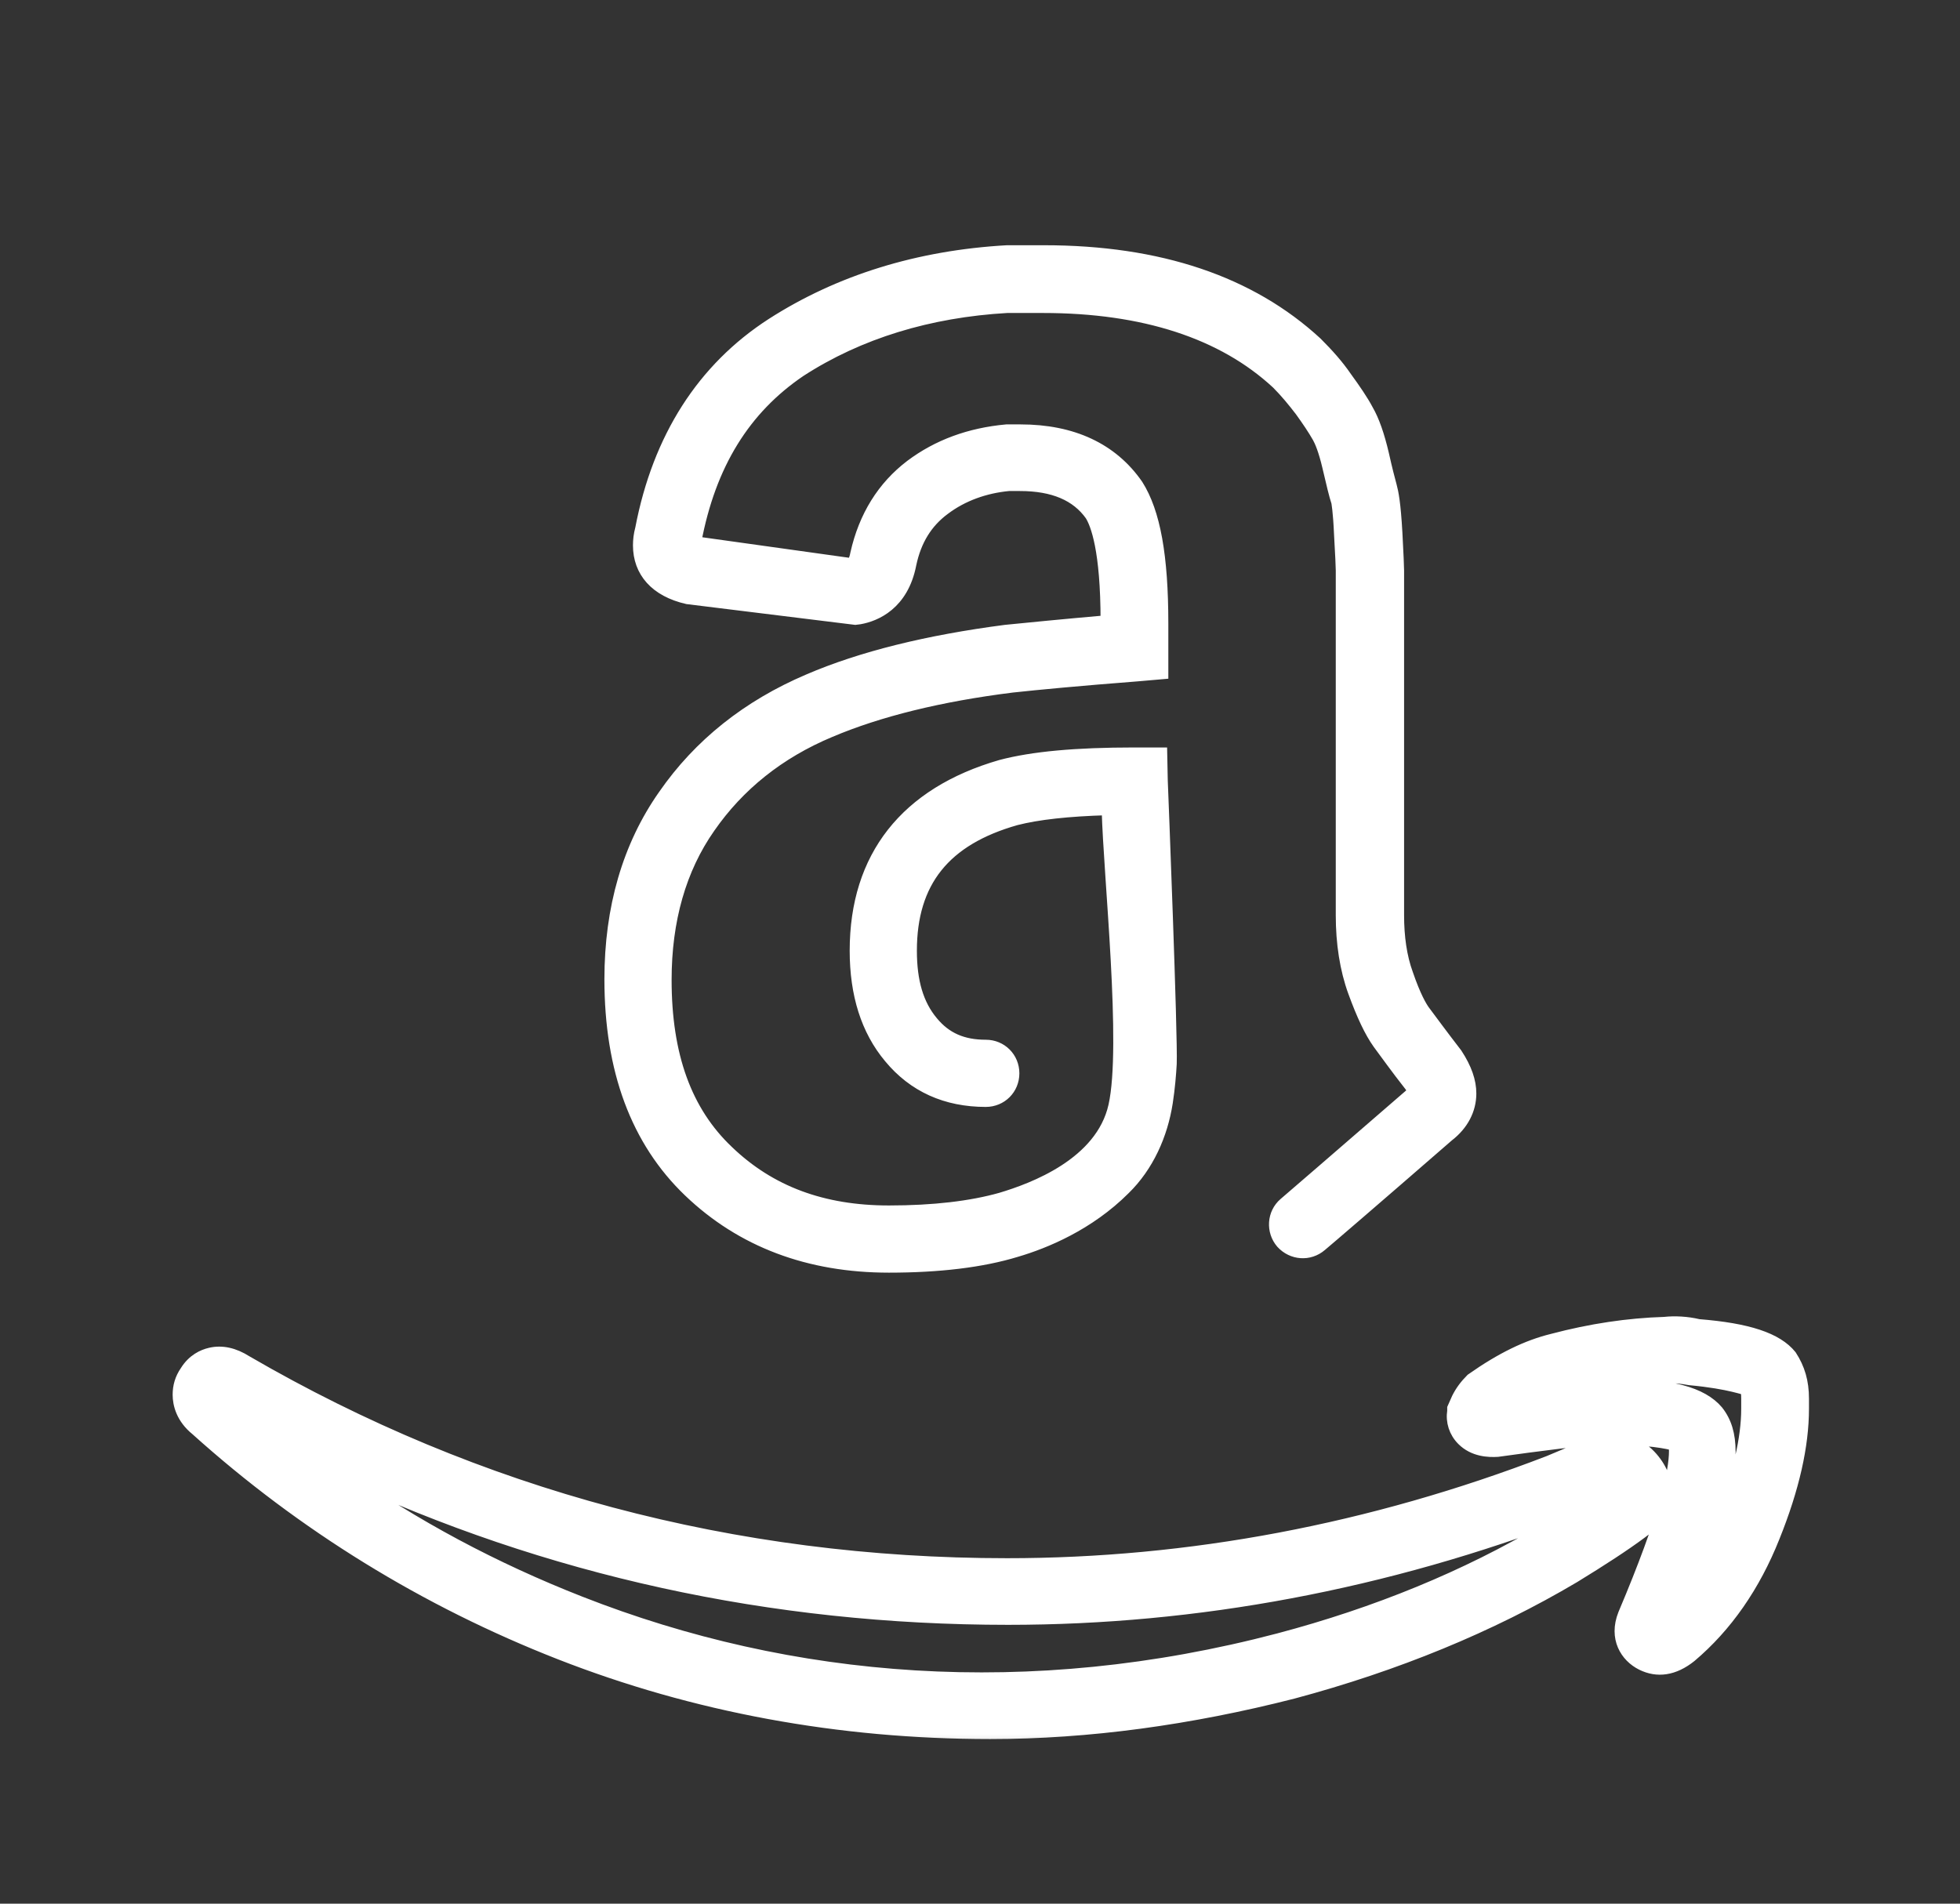 <svg width="35" height="34" viewBox="0 0 35 34" fill="none" xmlns="http://www.w3.org/2000/svg">
<rect x="0" y="0" width="35" height="34" fill="#333333" stroke="none"/>
<mask id="path-1-outside-1_6277_3305" maskUnits="userSpaceOnUse" x="2.183" y="3.48" width="31" height="28" fill="black">
<rect fill="white" x="2.183" y="3.48" width="31" height="28"/>
<path d="M17.683 30.96C14.983 30.96 12.393 30.48 9.993 29.54C7.593 28.6 5.403 27.25 3.503 25.54C3.243 25.33 3.183 25.08 3.183 24.91C3.183 24.76 3.223 24.62 3.313 24.49C3.443 24.28 3.623 24.2 3.753 24.17C3.963 24.12 4.183 24.17 4.403 24.31C8.533 26.71 13.113 27.93 17.983 27.93C21.233 27.93 24.483 27.32 27.653 26.1L27.963 25.97C28.163 25.89 28.263 25.84 28.333 25.81C28.463 25.76 28.593 25.73 28.713 25.72C28.473 25.72 28.193 25.74 27.883 25.77C27.483 25.82 27.093 25.87 26.743 25.92C26.583 25.93 26.313 25.92 26.113 25.72C25.973 25.58 25.913 25.39 25.943 25.2V25.15L26.023 24.97C26.083 24.85 26.163 24.74 26.273 24.63C26.813 24.25 27.273 24.03 27.723 23.92C28.403 23.74 29.073 23.64 29.723 23.62C29.903 23.6 30.123 23.61 30.333 23.66C31.213 23.73 31.733 23.9 31.983 24.21C32.133 24.44 32.203 24.68 32.203 24.98V25.16C32.203 25.82 32.033 26.58 31.683 27.45C31.333 28.33 30.833 29.05 30.193 29.59C29.893 29.83 29.593 29.87 29.313 29.73C29.033 29.59 28.823 29.26 28.993 28.83C29.743 27.06 29.903 26.27 29.903 25.92C29.903 25.85 29.893 25.82 29.893 25.8C29.873 25.82 29.653 25.71 28.873 25.71C29.153 25.73 29.393 25.87 29.573 26.12C29.883 26.55 29.783 27.05 29.313 27.38C29.003 27.61 28.603 27.87 28.113 28.17C26.613 29.06 24.923 29.75 23.093 30.24C21.253 30.71 19.433 30.96 17.683 30.96ZM6.073 26.31C7.403 27.25 8.833 28.01 10.363 28.61C14.133 30.09 18.383 30.44 22.833 29.27C24.573 28.81 26.183 28.15 27.593 27.31C27.753 27.21 27.903 27.12 28.053 27.02L28.033 27.03C24.743 28.29 21.373 28.92 18.003 28.92C13.773 28.92 9.773 28.04 6.073 26.31ZM28.863 24.72C29.833 24.72 30.393 24.87 30.673 25.2C30.823 25.39 30.893 25.62 30.893 25.93C30.893 26.3 30.793 26.8 30.583 27.44C30.643 27.32 30.693 27.2 30.743 27.08C31.043 26.34 31.193 25.69 31.193 25.16V24.98C31.193 24.88 31.183 24.83 31.173 24.81C31.153 24.83 30.923 24.71 30.173 24.64C30.003 24.61 29.903 24.6 29.783 24.61C29.443 24.62 29.103 24.65 28.763 24.71C28.793 24.72 28.823 24.72 28.863 24.72ZM26.913 25.42H26.923H26.913ZM15.873 22.63C14.443 22.63 13.243 22.18 12.303 21.28C11.363 20.38 10.893 19.11 10.893 17.49C10.893 16.22 11.213 15.11 11.853 14.2C12.483 13.29 13.353 12.6 14.433 12.14C15.383 11.73 16.573 11.44 17.953 11.26C18.353 11.22 18.953 11.16 19.753 11.09C19.753 9.82 19.573 9.36 19.473 9.2C19.223 8.85 18.813 8.67 18.213 8.67H18.013C17.593 8.71 17.193 8.85 16.863 9.1C16.553 9.33 16.353 9.65 16.263 10.08C16.123 10.8 15.633 11 15.353 11.05L15.273 11.06L12.273 10.69C11.703 10.56 11.403 10.21 11.403 9.74C11.403 9.65 11.413 9.55 11.443 9.44C11.753 7.82 12.543 6.58 13.783 5.78C14.983 5.01 16.393 4.57 17.983 4.48H18.643C20.703 4.48 22.333 5.03 23.513 6.12C23.713 6.32 23.893 6.52 24.043 6.74C24.203 6.96 24.333 7.15 24.423 7.32C24.533 7.51 24.623 7.77 24.703 8.11C24.763 8.38 24.813 8.57 24.843 8.68C24.873 8.79 24.913 8.98 24.943 9.52C24.963 9.9 24.973 10.12 24.973 10.19V16.35C24.973 16.73 25.023 17.09 25.133 17.39C25.273 17.8 25.383 17.98 25.433 18.05C25.553 18.21 25.743 18.47 26.013 18.82C26.183 19.08 26.263 19.31 26.263 19.53C26.263 19.82 26.123 20.09 25.863 20.29C24.483 21.49 23.713 22.15 23.593 22.25C23.383 22.43 23.073 22.41 22.883 22.2C22.703 21.99 22.723 21.67 22.933 21.49C23.053 21.39 23.813 20.73 25.223 19.51C25.253 19.54 25.243 19.49 25.183 19.4C24.923 19.07 24.733 18.8 24.613 18.64C24.463 18.43 24.323 18.13 24.173 17.72C24.023 17.31 23.953 16.84 23.953 16.35V10.19C23.953 10.12 23.943 9.92 23.923 9.56C23.903 9.1 23.873 8.98 23.873 8.97C23.833 8.85 23.783 8.64 23.713 8.34C23.643 8.04 23.573 7.88 23.533 7.81C23.453 7.67 23.353 7.52 23.223 7.34C23.093 7.17 22.953 7 22.803 6.85C21.833 5.95 20.423 5.49 18.623 5.49H17.983C16.593 5.57 15.343 5.95 14.293 6.63C13.303 7.3 12.683 8.29 12.423 9.68L15.213 10.07C15.233 10.04 15.263 10 15.283 9.89C15.433 9.22 15.763 8.69 16.263 8.31C16.743 7.95 17.313 7.74 17.973 7.68H18.223C19.153 7.68 19.863 8.01 20.313 8.66C20.623 9.15 20.763 9.93 20.763 11.14V12.03L20.303 12.07C19.273 12.15 18.533 12.22 18.073 12.27C16.793 12.43 15.693 12.7 14.823 13.07C13.913 13.45 13.193 14.03 12.673 14.78C12.153 15.52 11.893 16.44 11.893 17.5C11.893 18.85 12.253 19.85 13.003 20.56C13.753 21.28 14.693 21.63 15.873 21.63C16.673 21.63 17.343 21.55 17.873 21.4C18.443 21.23 19.663 20.78 19.893 19.75C20.133 18.68 19.803 15.65 19.773 14.46C19.073 14.48 18.533 14.54 18.143 14.64C16.873 15 16.273 15.75 16.273 16.98C16.273 17.53 16.393 17.94 16.653 18.25C16.893 18.54 17.193 18.67 17.603 18.67C17.883 18.67 18.103 18.89 18.103 19.17C18.103 19.45 17.883 19.67 17.603 19.67C16.893 19.67 16.313 19.41 15.883 18.89C15.473 18.4 15.273 17.76 15.273 16.98C15.273 15.3 16.173 14.16 17.873 13.67C18.443 13.52 19.213 13.45 20.253 13.45H20.743L20.753 13.94C20.763 14.17 20.933 18.52 20.913 19C20.903 19.18 20.883 19.43 20.843 19.69C20.753 20.27 20.503 20.83 20.083 21.24C19.443 21.88 18.663 22.2 18.153 22.35C17.533 22.54 16.763 22.63 15.873 22.63Z"/>
</mask>
<path d="M17.683 30.96C14.983 30.96 12.393 30.48 9.993 29.54C7.593 28.6 5.403 27.25 3.503 25.54C3.243 25.33 3.183 25.08 3.183 24.91C3.183 24.76 3.223 24.62 3.313 24.49C3.443 24.28 3.623 24.2 3.753 24.17C3.963 24.12 4.183 24.17 4.403 24.31C8.533 26.71 13.113 27.93 17.983 27.93C21.233 27.93 24.483 27.32 27.653 26.1L27.963 25.97C28.163 25.89 28.263 25.84 28.333 25.81C28.463 25.76 28.593 25.73 28.713 25.72C28.473 25.72 28.193 25.74 27.883 25.77C27.483 25.82 27.093 25.87 26.743 25.92C26.583 25.93 26.313 25.92 26.113 25.72C25.973 25.58 25.913 25.39 25.943 25.2V25.15L26.023 24.97C26.083 24.85 26.163 24.74 26.273 24.63C26.813 24.25 27.273 24.03 27.723 23.92C28.403 23.74 29.073 23.64 29.723 23.62C29.903 23.6 30.123 23.61 30.333 23.66C31.213 23.73 31.733 23.9 31.983 24.21C32.133 24.44 32.203 24.68 32.203 24.98V25.16C32.203 25.82 32.033 26.58 31.683 27.45C31.333 28.33 30.833 29.05 30.193 29.59C29.893 29.83 29.593 29.87 29.313 29.73C29.033 29.59 28.823 29.26 28.993 28.83C29.743 27.06 29.903 26.27 29.903 25.92C29.903 25.85 29.893 25.82 29.893 25.8C29.873 25.82 29.653 25.71 28.873 25.71C29.153 25.73 29.393 25.87 29.573 26.12C29.883 26.55 29.783 27.05 29.313 27.38C29.003 27.61 28.603 27.87 28.113 28.17C26.613 29.06 24.923 29.75 23.093 30.24C21.253 30.71 19.433 30.96 17.683 30.96ZM6.073 26.31C7.403 27.25 8.833 28.01 10.363 28.61C14.133 30.09 18.383 30.44 22.833 29.27C24.573 28.81 26.183 28.15 27.593 27.31C27.753 27.21 27.903 27.12 28.053 27.02L28.033 27.03C24.743 28.29 21.373 28.92 18.003 28.92C13.773 28.92 9.773 28.04 6.073 26.31ZM28.863 24.72C29.833 24.72 30.393 24.87 30.673 25.2C30.823 25.39 30.893 25.62 30.893 25.93C30.893 26.3 30.793 26.8 30.583 27.44C30.643 27.32 30.693 27.2 30.743 27.08C31.043 26.34 31.193 25.69 31.193 25.16V24.98C31.193 24.88 31.183 24.83 31.173 24.81C31.153 24.83 30.923 24.71 30.173 24.64C30.003 24.61 29.903 24.6 29.783 24.61C29.443 24.62 29.103 24.65 28.763 24.71C28.793 24.72 28.823 24.72 28.863 24.72ZM26.913 25.42H26.923H26.913ZM15.873 22.63C14.443 22.63 13.243 22.18 12.303 21.28C11.363 20.38 10.893 19.11 10.893 17.49C10.893 16.22 11.213 15.11 11.853 14.2C12.483 13.29 13.353 12.6 14.433 12.14C15.383 11.73 16.573 11.44 17.953 11.26C18.353 11.22 18.953 11.16 19.753 11.09C19.753 9.82 19.573 9.36 19.473 9.2C19.223 8.85 18.813 8.67 18.213 8.67H18.013C17.593 8.71 17.193 8.85 16.863 9.1C16.553 9.33 16.353 9.65 16.263 10.08C16.123 10.8 15.633 11 15.353 11.05L15.273 11.06L12.273 10.69C11.703 10.56 11.403 10.21 11.403 9.74C11.403 9.65 11.413 9.55 11.443 9.44C11.753 7.82 12.543 6.58 13.783 5.78C14.983 5.01 16.393 4.57 17.983 4.48H18.643C20.703 4.48 22.333 5.03 23.513 6.12C23.713 6.32 23.893 6.52 24.043 6.74C24.203 6.96 24.333 7.15 24.423 7.32C24.533 7.51 24.623 7.77 24.703 8.11C24.763 8.38 24.813 8.57 24.843 8.68C24.873 8.79 24.913 8.98 24.943 9.52C24.963 9.9 24.973 10.12 24.973 10.19V16.35C24.973 16.73 25.023 17.09 25.133 17.39C25.273 17.8 25.383 17.98 25.433 18.05C25.553 18.21 25.743 18.47 26.013 18.82C26.183 19.08 26.263 19.31 26.263 19.53C26.263 19.82 26.123 20.09 25.863 20.29C24.483 21.49 23.713 22.15 23.593 22.25C23.383 22.43 23.073 22.41 22.883 22.2C22.703 21.99 22.723 21.67 22.933 21.49C23.053 21.39 23.813 20.73 25.223 19.51C25.253 19.54 25.243 19.49 25.183 19.4C24.923 19.07 24.733 18.8 24.613 18.64C24.463 18.43 24.323 18.13 24.173 17.72C24.023 17.31 23.953 16.84 23.953 16.35V10.19C23.953 10.12 23.943 9.92 23.923 9.56C23.903 9.1 23.873 8.98 23.873 8.97C23.833 8.85 23.783 8.64 23.713 8.34C23.643 8.04 23.573 7.88 23.533 7.81C23.453 7.67 23.353 7.52 23.223 7.34C23.093 7.17 22.953 7 22.803 6.85C21.833 5.95 20.423 5.49 18.623 5.49H17.983C16.593 5.57 15.343 5.95 14.293 6.63C13.303 7.3 12.683 8.29 12.423 9.68L15.213 10.07C15.233 10.04 15.263 10 15.283 9.89C15.433 9.22 15.763 8.69 16.263 8.31C16.743 7.95 17.313 7.74 17.973 7.68H18.223C19.153 7.68 19.863 8.01 20.313 8.66C20.623 9.15 20.763 9.93 20.763 11.14V12.03L20.303 12.07C19.273 12.15 18.533 12.22 18.073 12.27C16.793 12.43 15.693 12.7 14.823 13.07C13.913 13.45 13.193 14.03 12.673 14.78C12.153 15.52 11.893 16.44 11.893 17.5C11.893 18.85 12.253 19.85 13.003 20.56C13.753 21.28 14.693 21.63 15.873 21.63C16.673 21.63 17.343 21.55 17.873 21.4C18.443 21.23 19.663 20.78 19.893 19.75C20.133 18.68 19.803 15.65 19.773 14.46C19.073 14.48 18.533 14.54 18.143 14.64C16.873 15 16.273 15.75 16.273 16.98C16.273 17.53 16.393 17.94 16.653 18.25C16.893 18.54 17.193 18.67 17.603 18.67C17.883 18.67 18.103 18.89 18.103 19.17C18.103 19.45 17.883 19.67 17.603 19.67C16.893 19.67 16.313 19.41 15.883 18.89C15.473 18.4 15.273 17.76 15.273 16.98C15.273 15.3 16.173 14.16 17.873 13.67C18.443 13.52 19.213 13.45 20.253 13.45H20.743L20.753 13.94C20.763 14.17 20.933 18.52 20.913 19C20.903 19.18 20.883 19.43 20.843 19.69C20.753 20.27 20.503 20.83 20.083 21.24C19.443 21.88 18.663 22.2 18.153 22.35C17.533 22.54 16.763 22.63 15.873 22.63Z" fill="white"/>
<path d="M17.683 30.96C14.983 30.96 12.393 30.48 9.993 29.54C7.593 28.6 5.403 27.25 3.503 25.54C3.243 25.33 3.183 25.08 3.183 24.91C3.183 24.76 3.223 24.62 3.313 24.49C3.443 24.28 3.623 24.2 3.753 24.17C3.963 24.12 4.183 24.17 4.403 24.31C8.533 26.71 13.113 27.93 17.983 27.93C21.233 27.93 24.483 27.32 27.653 26.1L27.963 25.97C28.163 25.89 28.263 25.84 28.333 25.81C28.463 25.76 28.593 25.73 28.713 25.72C28.473 25.72 28.193 25.74 27.883 25.77C27.483 25.82 27.093 25.87 26.743 25.92C26.583 25.93 26.313 25.92 26.113 25.72C25.973 25.58 25.913 25.39 25.943 25.2V25.15L26.023 24.97C26.083 24.85 26.163 24.74 26.273 24.63C26.813 24.25 27.273 24.03 27.723 23.92C28.403 23.74 29.073 23.64 29.723 23.62C29.903 23.6 30.123 23.61 30.333 23.66C31.213 23.73 31.733 23.9 31.983 24.21C32.133 24.44 32.203 24.68 32.203 24.98V25.16C32.203 25.82 32.033 26.58 31.683 27.45C31.333 28.33 30.833 29.05 30.193 29.59C29.893 29.83 29.593 29.87 29.313 29.73C29.033 29.59 28.823 29.26 28.993 28.83C29.743 27.06 29.903 26.27 29.903 25.92C29.903 25.85 29.893 25.82 29.893 25.8C29.873 25.82 29.653 25.71 28.873 25.71C29.153 25.73 29.393 25.87 29.573 26.12C29.883 26.55 29.783 27.05 29.313 27.38C29.003 27.61 28.603 27.87 28.113 28.17C26.613 29.06 24.923 29.75 23.093 30.24C21.253 30.71 19.433 30.96 17.683 30.96ZM6.073 26.31C7.403 27.25 8.833 28.01 10.363 28.61C14.133 30.09 18.383 30.44 22.833 29.27C24.573 28.81 26.183 28.15 27.593 27.31C27.753 27.21 27.903 27.12 28.053 27.02L28.033 27.03C24.743 28.29 21.373 28.92 18.003 28.92C13.773 28.92 9.773 28.04 6.073 26.31ZM28.863 24.72C29.833 24.72 30.393 24.87 30.673 25.2C30.823 25.39 30.893 25.62 30.893 25.93C30.893 26.3 30.793 26.8 30.583 27.44C30.643 27.32 30.693 27.2 30.743 27.08C31.043 26.34 31.193 25.69 31.193 25.16V24.98C31.193 24.88 31.183 24.83 31.173 24.81C31.153 24.83 30.923 24.71 30.173 24.64C30.003 24.61 29.903 24.6 29.783 24.61C29.443 24.62 29.103 24.65 28.763 24.71C28.793 24.72 28.823 24.72 28.863 24.72ZM26.913 25.42H26.923H26.913ZM15.873 22.63C14.443 22.63 13.243 22.18 12.303 21.28C11.363 20.38 10.893 19.11 10.893 17.49C10.893 16.22 11.213 15.11 11.853 14.2C12.483 13.29 13.353 12.6 14.433 12.14C15.383 11.73 16.573 11.44 17.953 11.26C18.353 11.22 18.953 11.16 19.753 11.09C19.753 9.82 19.573 9.36 19.473 9.2C19.223 8.85 18.813 8.67 18.213 8.67H18.013C17.593 8.71 17.193 8.85 16.863 9.1C16.553 9.33 16.353 9.65 16.263 10.08C16.123 10.8 15.633 11 15.353 11.05L15.273 11.06L12.273 10.69C11.703 10.56 11.403 10.21 11.403 9.74C11.403 9.65 11.413 9.55 11.443 9.44C11.753 7.82 12.543 6.58 13.783 5.78C14.983 5.01 16.393 4.57 17.983 4.48H18.643C20.703 4.48 22.333 5.03 23.513 6.12C23.713 6.32 23.893 6.52 24.043 6.74C24.203 6.96 24.333 7.15 24.423 7.32C24.533 7.51 24.623 7.77 24.703 8.11C24.763 8.38 24.813 8.57 24.843 8.68C24.873 8.79 24.913 8.98 24.943 9.52C24.963 9.9 24.973 10.12 24.973 10.19V16.35C24.973 16.73 25.023 17.09 25.133 17.39C25.273 17.8 25.383 17.98 25.433 18.05C25.553 18.21 25.743 18.47 26.013 18.82C26.183 19.08 26.263 19.31 26.263 19.53C26.263 19.82 26.123 20.09 25.863 20.29C24.483 21.49 23.713 22.15 23.593 22.25C23.383 22.43 23.073 22.41 22.883 22.2C22.703 21.99 22.723 21.67 22.933 21.49C23.053 21.39 23.813 20.73 25.223 19.51C25.253 19.54 25.243 19.49 25.183 19.4C24.923 19.07 24.733 18.8 24.613 18.64C24.463 18.43 24.323 18.13 24.173 17.72C24.023 17.31 23.953 16.84 23.953 16.35V10.19C23.953 10.12 23.943 9.92 23.923 9.56C23.903 9.1 23.873 8.98 23.873 8.97C23.833 8.85 23.783 8.64 23.713 8.34C23.643 8.04 23.573 7.88 23.533 7.81C23.453 7.67 23.353 7.52 23.223 7.34C23.093 7.17 22.953 7 22.803 6.85C21.833 5.95 20.423 5.49 18.623 5.49H17.983C16.593 5.57 15.343 5.95 14.293 6.63C13.303 7.3 12.683 8.29 12.423 9.68L15.213 10.07C15.233 10.04 15.263 10 15.283 9.89C15.433 9.22 15.763 8.69 16.263 8.31C16.743 7.95 17.313 7.74 17.973 7.68H18.223C19.153 7.68 19.863 8.01 20.313 8.66C20.623 9.15 20.763 9.93 20.763 11.14V12.03L20.303 12.07C19.273 12.15 18.533 12.22 18.073 12.27C16.793 12.43 15.693 12.7 14.823 13.07C13.913 13.45 13.193 14.03 12.673 14.78C12.153 15.52 11.893 16.44 11.893 17.5C11.893 18.85 12.253 19.85 13.003 20.56C13.753 21.28 14.693 21.63 15.873 21.63C16.673 21.63 17.343 21.55 17.873 21.4C18.443 21.23 19.663 20.78 19.893 19.75C20.133 18.68 19.803 15.65 19.773 14.46C19.073 14.48 18.533 14.54 18.143 14.64C16.873 15 16.273 15.75 16.273 16.98C16.273 17.53 16.393 17.94 16.653 18.25C16.893 18.54 17.193 18.67 17.603 18.67C17.883 18.67 18.103 18.89 18.103 19.17C18.103 19.45 17.883 19.67 17.603 19.67C16.893 19.67 16.313 19.41 15.883 18.89C15.473 18.4 15.273 17.76 15.273 16.98C15.273 15.3 16.173 14.16 17.873 13.67C18.443 13.52 19.213 13.45 20.253 13.45H20.743L20.753 13.94C20.763 14.17 20.933 18.52 20.913 19C20.903 19.18 20.883 19.43 20.843 19.69C20.753 20.27 20.503 20.83 20.083 21.24C19.443 21.88 18.663 22.2 18.153 22.35C17.533 22.54 16.763 22.63 15.873 22.63Z" stroke="white" stroke-width="0.2" mask="url(#path-1-outside-1_6277_3305)"/>
</svg>
